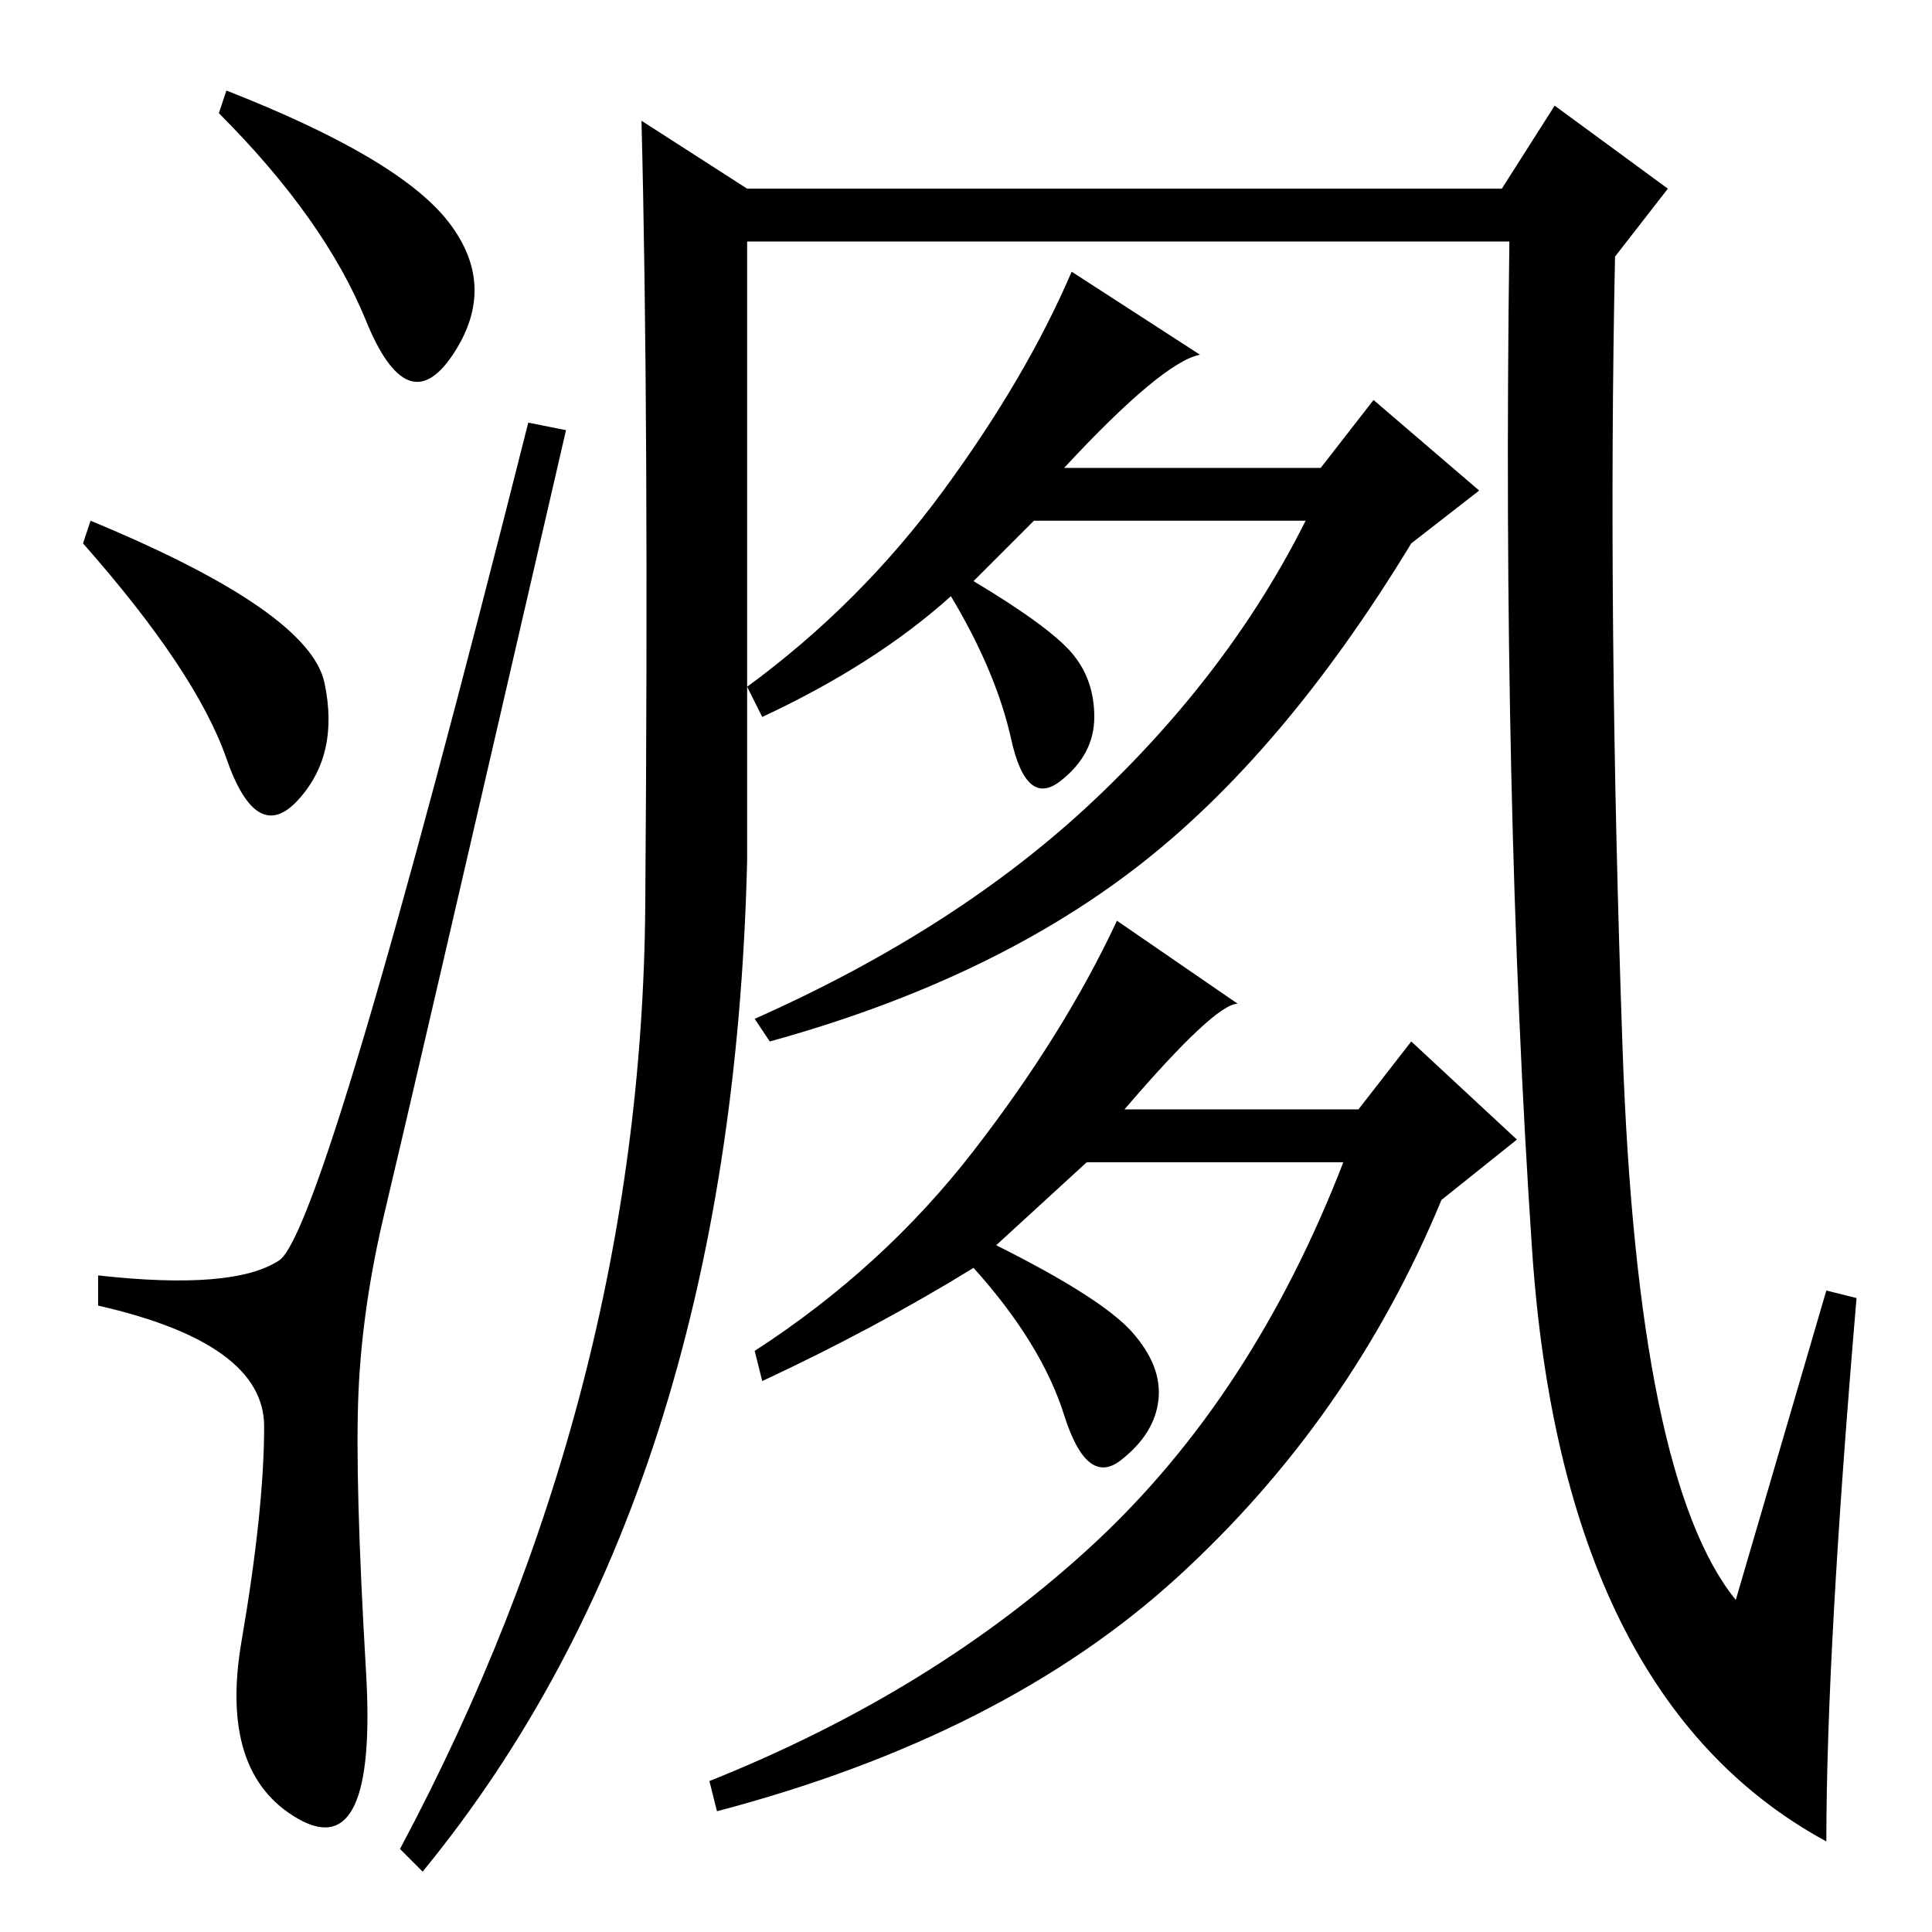 <?xml version="1.0" standalone="no"?>
<!DOCTYPE svg PUBLIC "-//W3C//DTD SVG 1.1//EN" "http://www.w3.org/Graphics/SVG/1.1/DTD/svg11.dtd" >
<svg xmlns="http://www.w3.org/2000/svg" xmlns:xlink="http://www.w3.org/1999/xlink" version="1.1" viewBox="0 -36 256 256">
  <g transform="matrix(1 0 0 -1 0 220)">
   <path fill="currentColor"
d="M59.5 226.5q6.5 -8.5 0.5 -17.5t-11.5 4.5t-19.5 27.5l1 3q23 -9 29.5 -17.5zM12 187q29 -12 31 -21.5t-3.5 -15.5t-9.5 5.5t-19 28.5zM37 89q6 4 33 111l5 -1q-21 -91 -24 -103.5t-3.5 -24t1 -37t-9 -19.5t-7.5 23.5t3 28.5t-22 16v4q18 -2 24 2zM53 11q32 60 32.5 125
t-0.5 104l14 -9h100l7 11l15 -11l-7 -9q-1 -48 1 -105t15 -73l12 41l4 -1q-4 -47 -4 -72q-35 19 -39 78.5t-3 133.5h-101v-82q-2 -84 -43 -134zM141 194h34l7 9l14 -12l-9 -7q-17 -28 -36.5 -43t-48.5 -23l-2 3q27 12 45 29t28 37h-36l-8 -8q10 -6 13 -9.5t3 -8.5t-4.5 -8.5
t-6.5 5.5t-8 19q-10 -9 -25 -16l-2 4q15 11 26 26t17 29l17 -11q-5 -1 -18 -15zM101 73l-1 4q17 11 29 26.5t19 30.5l16 -11q-3 0 -15 -14h31l7 9l14 -13l-10 -8q-12 -29 -35 -50t-61 -31l-1 4q30 12 51 31.5t33 50.5h-34l-12 -11q14 -7 18 -11.5t3.5 -9t-5 -8t-7.5 6
t-12 19.5q-13 -8 -28 -15z" />
  </g>

</svg>
